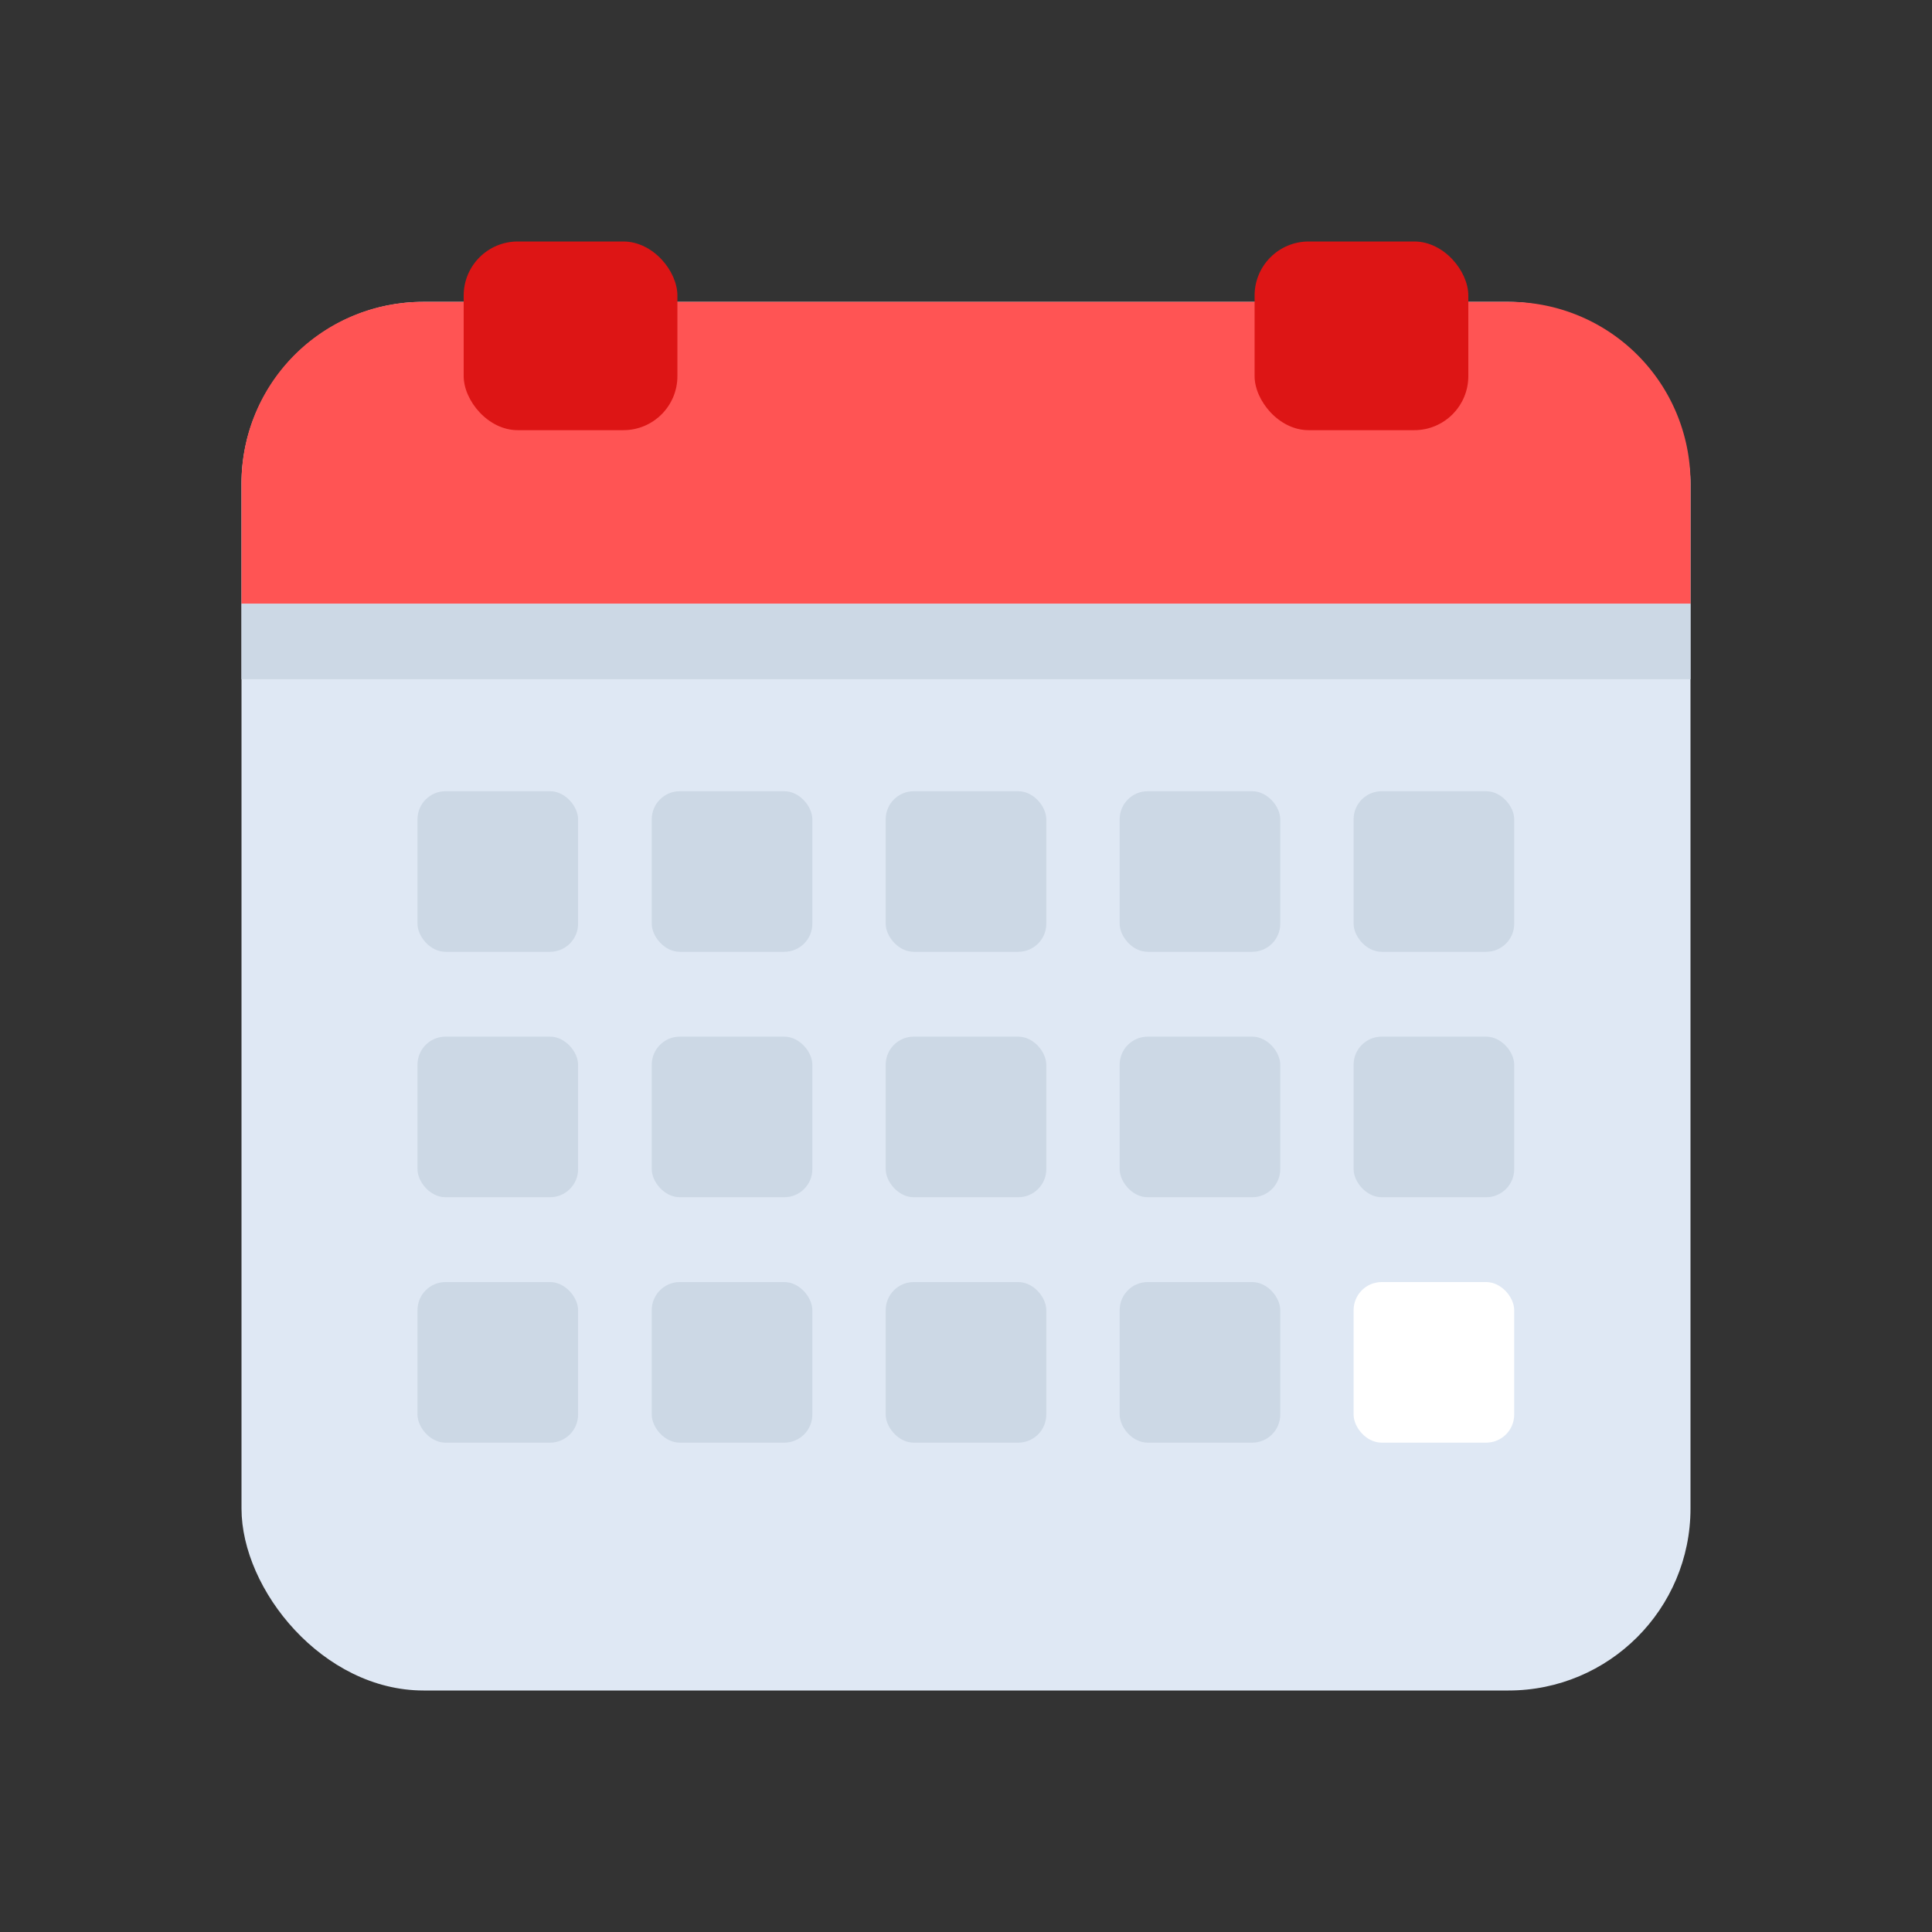 <svg id="Layer_1" data-name="Layer 1" xmlns="http://www.w3.org/2000/svg" viewBox="0 0 64 64"><rect x="0" y="0" width="64" height="64" fill="#333333" stroke="none"/><defs><style>.cls-1{fill:#dfe8f4;}.cls-2{fill:#ff5454;}.cls-3{fill:#ccd8e5;}.cls-4{fill:#dd1515;}.cls-5{fill:#fff;}</style></defs><title>interface, user, usability, agent, calendar, date, appointment</title><rect class="cls-1" x="8" y="10" width="48" height="46" rx="6.03"/><path class="cls-2" d="M50,10H14a6,6,0,0,0-6,6v4H56V16A6,6,0,0,0,50,10Z"/><rect class="cls-3" x="8" y="20" width="48" height="2.5"/><rect class="cls-4" x="15.36" y="8" width="7.08" height="6.25" rx="1.79"/><rect class="cls-4" x="41.56" y="8" width="7.08" height="6.25" rx="1.79"/><rect class="cls-3" x="13.83" y="26.21" width="5.32" height="5.32" rx="0.93"/><rect class="cls-3" x="21.59" y="26.21" width="5.32" height="5.32" rx="0.93"/><rect class="cls-3" x="29.34" y="26.21" width="5.32" height="5.32" rx="0.93"/><rect class="cls-3" x="37.09" y="26.21" width="5.32" height="5.32" rx="0.93"/><rect class="cls-3" x="44.84" y="26.21" width="5.32" height="5.32" rx="0.93"/><rect class="cls-3" x="13.83" y="34.34" width="5.32" height="5.32" rx="0.93"/><rect class="cls-3" x="21.59" y="34.34" width="5.32" height="5.32" rx="0.93"/><rect class="cls-3" x="29.34" y="34.34" width="5.32" height="5.32" rx="0.93"/><rect class="cls-3" x="37.09" y="34.34" width="5.32" height="5.32" rx="0.93"/><rect class="cls-3" x="44.84" y="34.34" width="5.32" height="5.32" rx="0.93"/><rect class="cls-3" x="13.83" y="42.47" width="5.32" height="5.32" rx="0.93"/><rect class="cls-3" x="21.59" y="42.47" width="5.32" height="5.32" rx="0.93"/><rect class="cls-3" x="29.34" y="42.47" width="5.32" height="5.32" rx="0.93"/><rect class="cls-3" x="37.09" y="42.47" width="5.32" height="5.32" rx="0.93"/><rect class="cls-5" x="44.84" y="42.47" width="5.32" height="5.32" rx="0.93"/></svg>